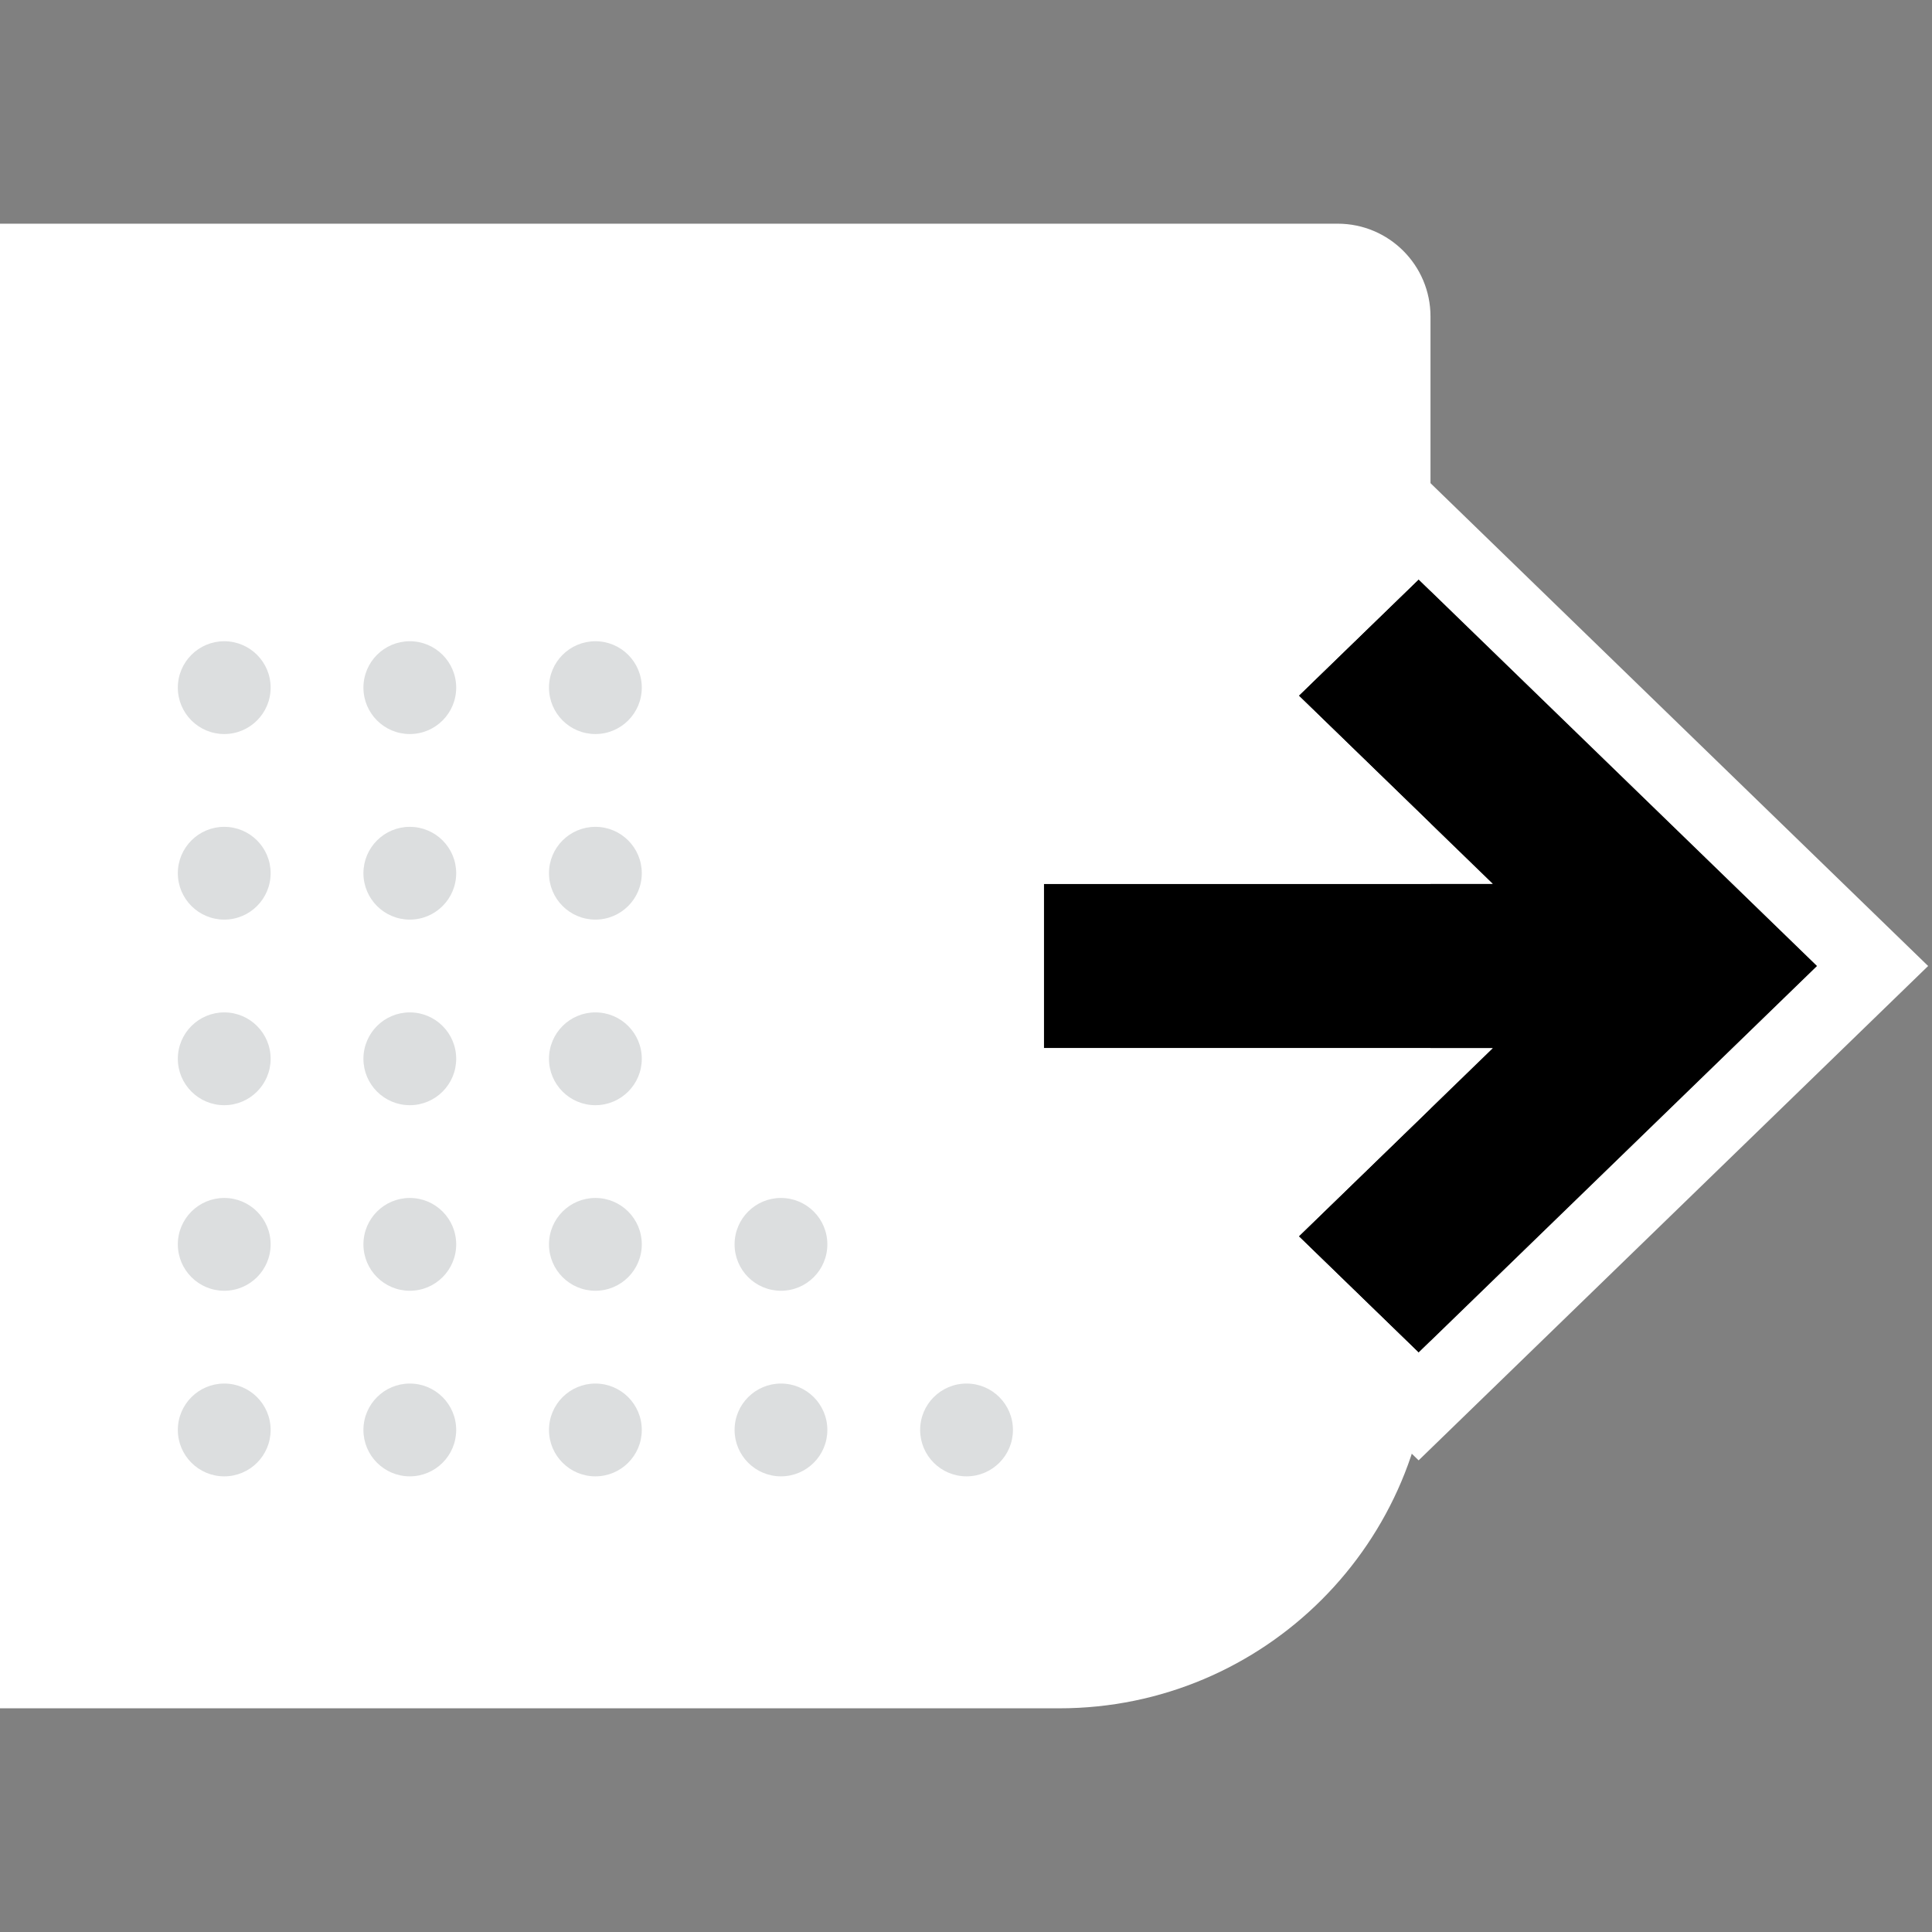 <svg width="64" height="64" viewBox="0 0 64 64" fill="none" xmlns="http://www.w3.org/2000/svg">
<rect x="0" y="0" width="64" height="64" fill="#808080" stroke="none"/>
<g clip-path="url(#clip0_1967:15530)">
<path d="M0 7.41H44.313C46.01 7.41 47.387 8.786 47.387 10.484V44.295C47.387 51.085 41.882 56.59 35.092 56.59H0V7.41Z" fill="white"/>
<path d="M8.965 22.779C8.965 23.628 8.277 24.316 7.428 24.316C6.58 24.316 5.891 23.628 5.891 22.779C5.891 21.93 6.58 21.242 7.428 21.242C8.277 21.242 8.965 21.93 8.965 22.779Z" fill="#DCDEDF"/>
<path d="M8.965 28.926C8.965 29.775 8.277 30.463 7.428 30.463C6.58 30.463 5.891 29.775 5.891 28.926C5.891 28.078 6.58 27.39 7.428 27.39C8.277 27.39 8.965 28.078 8.965 28.926Z" fill="#DCDEDF"/>
<path d="M8.965 35.074C8.965 35.922 8.277 36.611 7.428 36.611C6.58 36.611 5.891 35.922 5.891 35.074C5.891 34.225 6.58 33.537 7.428 33.537C8.277 33.537 8.965 34.225 8.965 35.074Z" fill="#DCDEDF"/>
<path d="M8.965 41.221C8.965 42.07 8.277 42.758 7.428 42.758C6.58 42.758 5.891 42.07 5.891 41.221C5.891 40.372 6.58 39.684 7.428 39.684C8.277 39.684 8.965 40.372 8.965 41.221Z" fill="#DCDEDF"/>
<path d="M8.965 47.369C8.965 48.217 8.277 48.906 7.428 48.906C6.58 48.906 5.891 48.217 5.891 47.369C5.891 46.52 6.58 45.832 7.428 45.832C8.277 45.832 8.965 46.52 8.965 47.369Z" fill="#DCDEDF"/>
<path d="M15.112 22.779C15.112 23.628 14.424 24.316 13.575 24.316C12.727 24.316 12.039 23.628 12.039 22.779C12.039 21.93 12.727 21.242 13.575 21.242C14.424 21.242 15.112 21.93 15.112 22.779Z" fill="#DCDEDF"/>
<path d="M21.26 22.779C21.26 23.628 20.572 24.316 19.723 24.316C18.875 24.316 18.186 23.628 18.186 22.779C18.186 21.93 18.875 21.242 19.723 21.242C20.572 21.242 21.26 21.93 21.26 22.779Z" fill="#DCDEDF"/>
<path d="M15.112 28.926C15.112 29.775 14.424 30.463 13.575 30.463C12.727 30.463 12.039 29.775 12.039 28.926C12.039 28.078 12.727 27.39 13.575 27.39C14.424 27.39 15.112 28.078 15.112 28.926Z" fill="#DCDEDF"/>
<path d="M21.26 28.926C21.26 29.775 20.572 30.463 19.723 30.463C18.875 30.463 18.186 29.775 18.186 28.926C18.186 28.078 18.875 27.39 19.723 27.39C20.572 27.39 21.26 28.078 21.26 28.926Z" fill="#DCDEDF"/>
<path d="M15.112 35.074C15.112 35.922 14.424 36.611 13.575 36.611C12.727 36.611 12.039 35.922 12.039 35.074C12.039 34.225 12.727 33.537 13.575 33.537C14.424 33.537 15.112 34.225 15.112 35.074Z" fill="#DCDEDF"/>
<path d="M15.112 41.221C15.112 42.07 14.424 42.758 13.575 42.758C12.727 42.758 12.039 42.07 12.039 41.221C12.039 40.372 12.727 39.684 13.575 39.684C14.424 39.684 15.112 40.372 15.112 41.221Z" fill="#DCDEDF"/>
<path d="M15.112 47.369C15.112 48.217 14.424 48.906 13.575 48.906C12.727 48.906 12.039 48.217 12.039 47.369C12.039 46.52 12.727 45.832 13.575 45.832C14.424 45.832 15.112 46.52 15.112 47.369Z" fill="#DCDEDF"/>
<path d="M21.26 35.074C21.26 35.922 20.572 36.611 19.723 36.611C18.875 36.611 18.186 35.922 18.186 35.074C18.186 34.225 18.875 33.537 19.723 33.537C20.572 33.537 21.26 34.225 21.26 35.074Z" fill="#DCDEDF"/>
<path d="M21.26 41.221C21.26 42.07 20.572 42.758 19.723 42.758C18.875 42.758 18.186 42.07 18.186 41.221C18.186 40.372 18.875 39.684 19.723 39.684C20.572 39.684 21.26 40.372 21.26 41.221Z" fill="#DCDEDF"/>
<path d="M21.26 47.369C21.26 48.217 20.572 48.906 19.723 48.906C18.875 48.906 18.186 48.217 18.186 47.369C18.186 46.52 18.875 45.832 19.723 45.832C20.572 45.832 21.26 46.52 21.26 47.369Z" fill="#DCDEDF"/>
<path d="M27.407 41.221C27.407 42.07 26.719 42.758 25.87 42.758C25.022 42.758 24.334 42.07 24.334 41.221C24.334 40.372 25.022 39.684 25.87 39.684C26.719 39.684 27.407 40.372 27.407 41.221Z" fill="#DCDEDF"/>
<path d="M27.407 47.369C27.407 48.217 26.719 48.906 25.87 48.906C25.022 48.906 24.334 48.217 24.334 47.369C24.334 46.52 25.022 45.832 25.87 45.832C26.719 45.832 27.407 46.52 27.407 47.369Z" fill="#DCDEDF"/>
<path d="M33.555 47.369C33.555 48.217 32.867 48.906 32.018 48.906C31.169 48.906 30.481 48.217 30.481 47.369C30.481 46.52 31.169 45.832 32.018 45.832C32.867 45.832 33.555 46.52 33.555 47.369Z" fill="#DCDEDF"/>
<path d="M43.023 23.045L49.45 29.28H34.579V34.72H49.45L43.023 40.955L46.994 44.807L60.194 32L46.994 19.193L43.023 23.045Z" fill="black"/>
<path fill-rule="evenodd" clip-rule="evenodd" d="M39.345 23.045L46.994 15.624L63.872 32L46.994 48.376L39.345 40.955L43.131 37.282H32.018V26.718H43.131L39.345 23.045ZM49.45 29.28H34.579V34.72H49.45L43.023 40.955L46.994 44.807L60.194 32L46.994 19.193L43.023 23.045L49.45 29.28Z" fill="white"/>
</g>
<defs>
<clipPath id="clip0_1967:15530">
<rect width="64" height="64" fill="white"/>
</clipPath>
</defs>
</svg>
